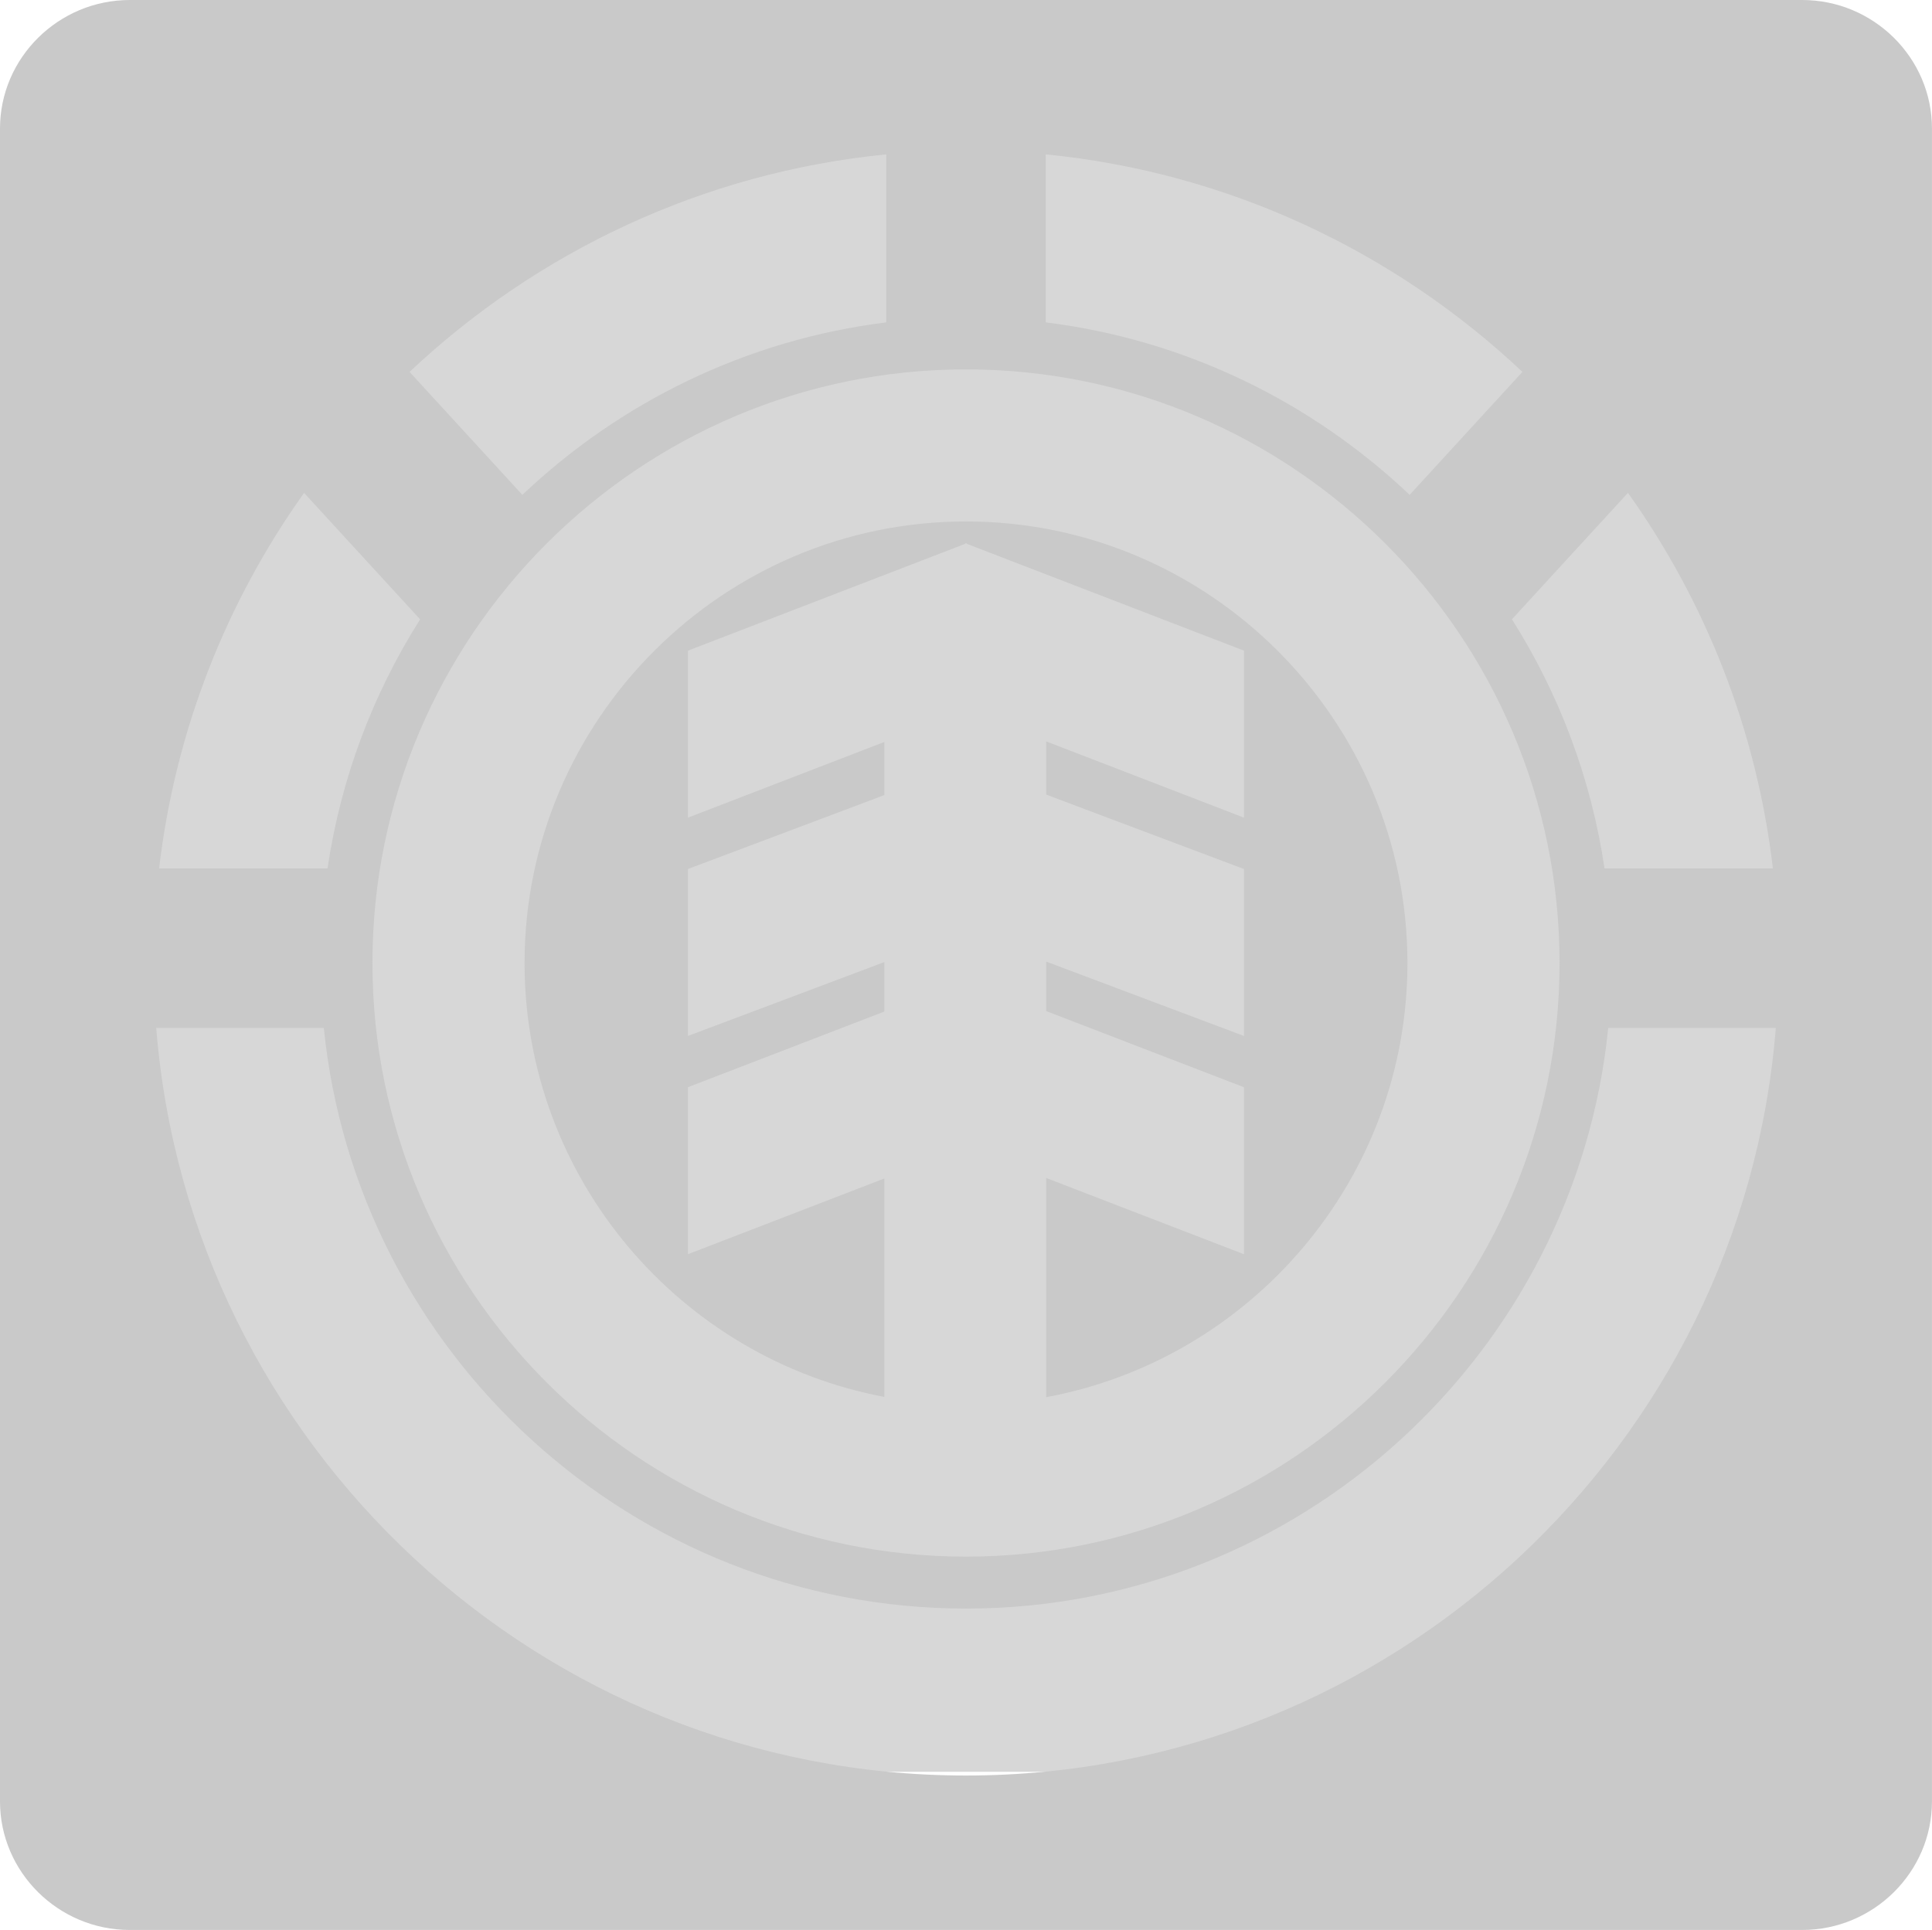 <?xml version="1.0" encoding="UTF-8" standalone="no"?>
<svg
   xmlns:dc="http://purl.org/dc/elements/1.1/"
   xmlns:cc="http://creativecommons.org/ns#"
   xmlns:rdf="http://www.w3.org/1999/02/22-rdf-syntax-ns#"
   xmlns:svg="http://www.w3.org/2000/svg"
   xmlns="http://www.w3.org/2000/svg"
   xmlns:sodipodi="http://sodipodi.sourceforge.net/DTD/sodipodi-0.dtd"
   xmlns:inkscape="http://www.inkscape.org/namespaces/inkscape"
   viewBox="0 0 45.446 45.409"
   height="45.409"
   width="45.446"
   xml:space="preserve"
   version="1.1"
   id="svg2"
   inkscape:version="0.91 r13725"
   sodipodi:docname="03-brand-icon-Element.svg"><sodipodi:namedview
     pagecolor="#ffffff"
     bordercolor="#666666"
     borderopacity="1"
     objecttolerance="10"
     gridtolerance="10"
     guidetolerance="10"
     inkscape:pageopacity="0"
     inkscape:pageshadow="2"
     inkscape:window-width="1672"
     inkscape:window-height="835"
     id="namedview13"
     showgrid="false"
     fit-margin-top="0"
     fit-margin-left="0"
     fit-margin-right="0"
     fit-margin-bottom="0"
     inkscape:zoom="7.8259067"
     inkscape:cx="-9.1871036"
     inkscape:cy="17.048152"
     inkscape:window-x="0"
     inkscape:window-y="0"
     inkscape:window-maximized="0"
     inkscape:current-layer="svg2"
     showguides="true"
     inkscape:guide-bbox="true"><sodipodi:guide
       position="-0.128,54.562"
       orientation="1,0"
       id="guide4133" /><sodipodi:guide
       position="-2.044,45.49"
       orientation="0,1"
       id="guide4135" /><sodipodi:guide
       position="14.056,42.168"
       orientation="0,1"
       id="guide4141" /><sodipodi:guide
       position="3.578,37.184"
       orientation="1,0"
       id="guide4143" /><sodipodi:guide
       position="30.667,3.578"
       orientation="0,1"
       id="guide4147" /></sodipodi:namedview><defs
     id="defs6" /><rect
     style="fill:#d7d7d7;fill-opacity:1;stroke:#000000;stroke-width:1.432;stroke-miterlimit:4;stroke-dasharray:none;stroke-opacity:0"
     id="rect4145"
     width="38.558"
     height="38.43"
     x="3.594"
     y="3.257" /><path
     id="path16"
     style="fill:#c9c9c9;fill-opacity:1;fill-rule:evenodd;stroke:none"
     d="M 42.392,0 3.054,0 C 1.375,0 0,1.36 0,3.024 L 0,42.385 c 0,1.664 1.375,3.024 3.054,3.024 l 39.337,0 c 1.68,0 3.054,-1.36 3.054,-3.024 l 0,-39.361 C 45.446,1.36 44.072,0 42.392,0 Z m -17.782,17.446 0,1.25 4.652,1.751 0,3.928 -4.652,-1.75 0,1.164 4.652,1.792 0,3.929 -4.652,-1.794 0,5.157 c 4.824,-0.892 8.497,-5.139 8.497,-10.215 0,-5.723 -4.664,-10.389 -10.384,-10.389 -5.72,0 -10.384,4.666 -10.384,10.389 0,5.065 3.655,9.303 8.463,10.209 l 0,-5.139 -4.619,1.781 0,-3.929 4.619,-1.78 0,-1.164 -4.619,1.738 0,-3.928 4.619,-1.739 0,-1.25 -4.619,1.781 0,-3.929 6.521,-2.514 0,-0.014 0.019,0.006 0.019,-0.006 0,0.014 6.52,2.514 0,3.929 -4.652,-1.794 z m -1.887,-8.755 c 7.69,0 13.962,6.274 13.962,13.967 0,7.692 -6.272,13.967 -13.962,13.967 -7.691,0 -13.962,-6.275 -13.962,-13.967 0,-7.694 6.271,-13.967 13.962,-13.967 z M 24.599,7.585 c 3.293,0.409 6.264,1.88 8.56,4.058 L 35.812,8.75 C 32.816,5.928 28.915,4.058 24.599,3.632 l 0,3.953 z m 10.966,6.986 c 1.105,1.746 1.863,3.734 2.178,5.861 l 3.96,0 C 41.321,17.168 40.113,14.15 38.294,11.596 l -2.729,2.975 z m 2.265,9.615 c -0.77,7.652 -7.259,13.661 -15.106,13.661 -7.848,0 -14.337,-6.009 -15.107,-13.661 l -3.942,0 C 4.457,34.005 12.711,41.775 22.723,41.775 c 10.012,0 18.267,-7.77 19.049,-17.589 l -3.942,0 z M 7.704,20.433 c 0.315,-2.127 1.073,-4.115 2.178,-5.861 l -2.729,-2.975 C 5.333,14.15 4.125,17.168 3.743,20.433 l 3.96,0 z m 4.583,-8.79 c 2.296,-2.178 5.267,-3.649 8.56,-4.058 l 0,-3.953 C 16.532,4.058 12.63,5.928 9.634,8.75 l 2.653,2.893"
     inkscape:connector-curvature="0" /></svg>